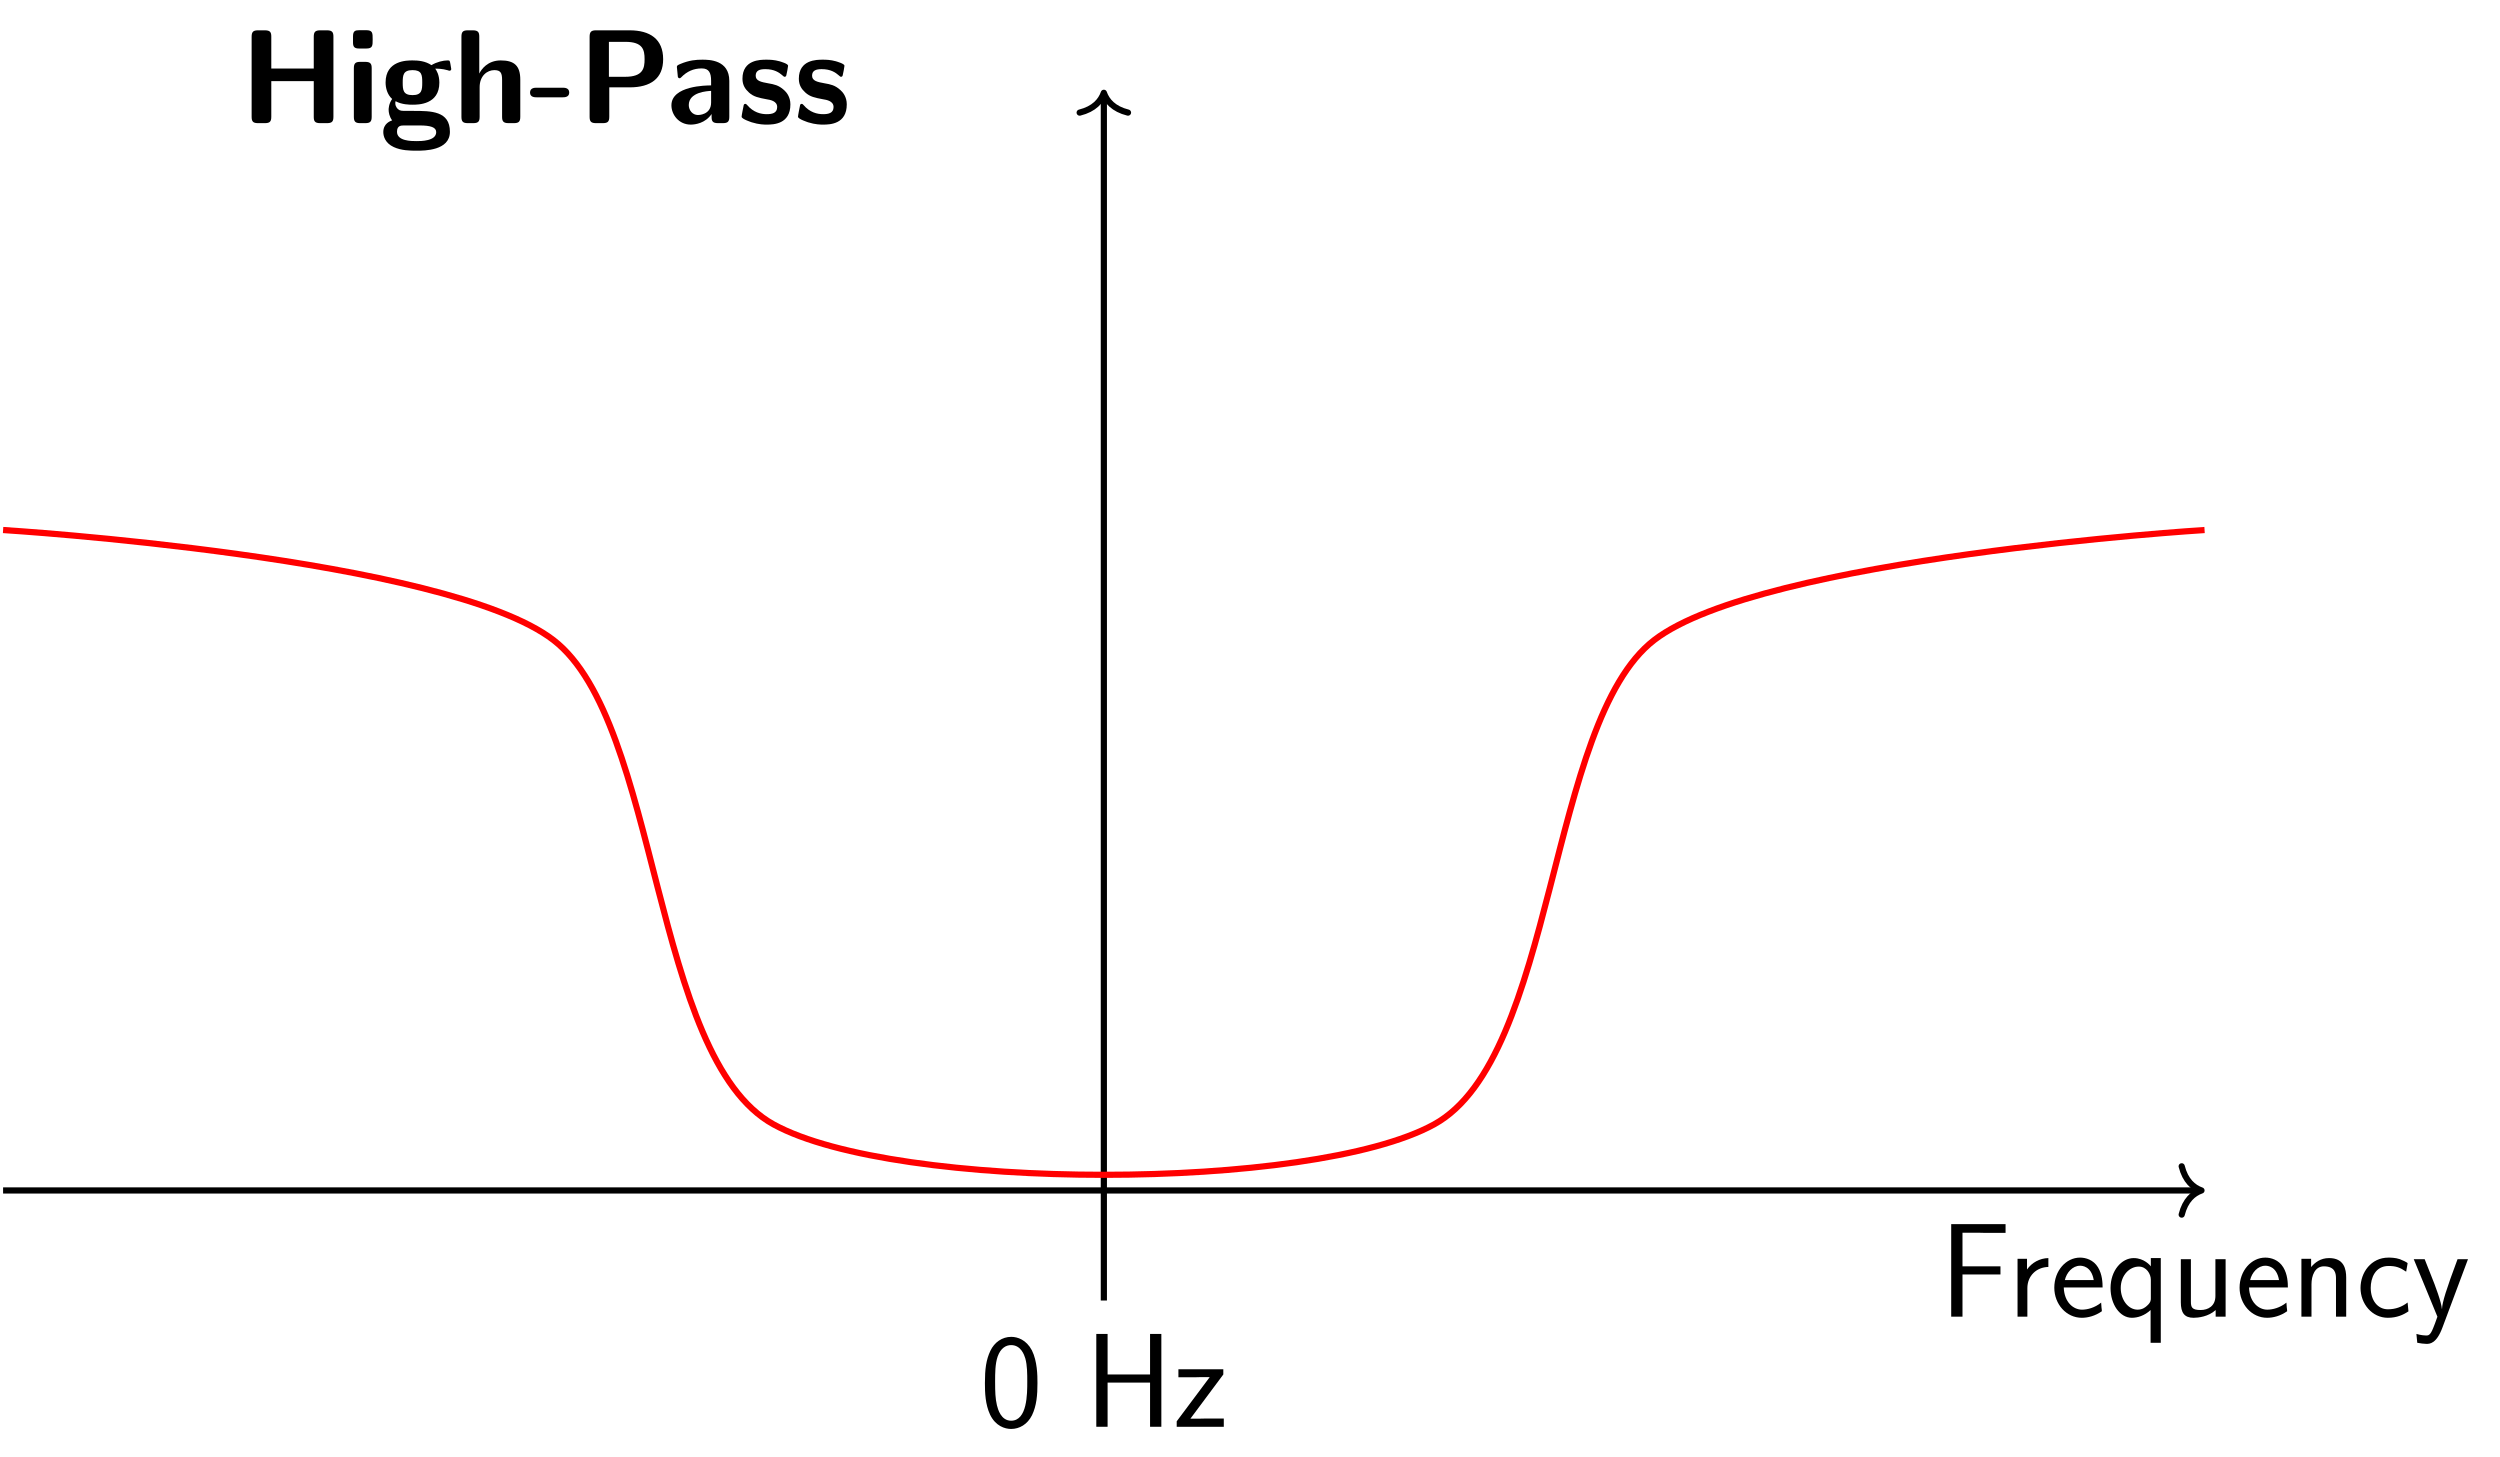 <?xml version="1.0" encoding="UTF-8"?>
<svg xmlns="http://www.w3.org/2000/svg" xmlns:xlink="http://www.w3.org/1999/xlink" width="321.904pt" height="187.615pt" viewBox="0 0 321.904 187.615" version="1.1">
<defs>
<g>
<symbol overflow="visible" id="glyph0-0">
<path style="stroke:none;" d=""/>
</symbol>
<symbol overflow="visible" id="glyph0-1">
<path style="stroke:none;" d="M 7.859 -5.438 L 7.859 -6.484 L 2.969 -6.484 L 2.969 -10.812 L 5.062 -10.812 C 5.266 -10.812 5.469 -10.797 5.688 -10.797 L 8.516 -10.797 L 8.516 -11.922 L 1.516 -11.922 L 1.516 0 L 2.969 0 L 2.969 -5.438 Z M 7.859 -5.438 "/>
</symbol>
<symbol overflow="visible" id="glyph0-2">
<path style="stroke:none;" d="M 2.562 -3.672 C 2.562 -5.281 3.75 -6.375 5.266 -6.406 L 5.266 -7.547 C 4.172 -7.531 3.141 -6.969 2.516 -6.078 L 2.516 -7.453 L 1.297 -7.453 L 1.297 0 L 2.562 0 Z M 2.562 -3.672 "/>
</symbol>
<symbol overflow="visible" id="glyph0-3">
<path style="stroke:none;" d="M 6.734 -3.766 C 6.734 -4.344 6.703 -5.438 6.141 -6.359 C 5.547 -7.328 4.562 -7.609 3.828 -7.609 C 2.031 -7.609 0.516 -5.922 0.516 -3.734 C 0.516 -1.594 2.078 0.141 4.062 0.141 C 4.844 0.141 5.781 -0.094 6.641 -0.703 C 6.641 -0.781 6.609 -1.156 6.594 -1.172 C 6.594 -1.203 6.547 -1.734 6.547 -1.812 C 5.719 -1.141 4.766 -0.906 4.078 -0.906 C 2.984 -0.906 1.797 -1.844 1.734 -3.766 Z M 1.875 -4.719 C 2.094 -5.672 2.859 -6.562 3.828 -6.562 C 4.078 -6.562 5.281 -6.531 5.594 -4.719 Z M 1.875 -4.719 "/>
</symbol>
<symbol overflow="visible" id="glyph0-4">
<path style="stroke:none;" d="M 7.031 -7.547 L 5.75 -7.547 L 5.75 -6.484 C 5.688 -6.578 4.891 -7.547 3.547 -7.547 C 1.984 -7.547 0.562 -5.938 0.562 -3.688 C 0.562 -1.594 1.75 0.141 3.312 0.141 C 4.031 0.141 4.938 -0.125 5.719 -0.859 L 5.719 3.359 L 7.031 3.359 Z M 5.75 -2.359 C 5.75 -2.141 5.75 -1.828 5.219 -1.375 C 5.078 -1.25 4.703 -0.906 4.047 -0.906 C 2.828 -0.906 1.875 -2.188 1.875 -3.688 C 1.875 -5.359 3.031 -6.453 4.203 -6.453 C 5.188 -6.453 5.75 -5.5 5.75 -4.766 Z M 5.75 -2.359 "/>
</symbol>
<symbol overflow="visible" id="glyph0-5">
<path style="stroke:none;" d="M 7.047 -7.406 L 5.734 -7.406 L 5.734 -2.656 C 5.734 -1.375 4.797 -0.859 3.828 -0.859 C 2.688 -0.859 2.578 -1.234 2.578 -1.953 L 2.578 -7.406 L 1.281 -7.406 L 1.281 -1.859 C 1.281 -0.516 1.734 0.141 2.922 0.141 C 3.516 0.141 4.844 0 5.766 -0.859 L 5.766 0 L 7.047 0 Z M 7.047 -7.406 "/>
</symbol>
<symbol overflow="visible" id="glyph0-6">
<path style="stroke:none;" d="M 7.047 -5.031 C 7.047 -6.109 6.781 -7.547 4.844 -7.547 C 3.734 -7.547 3.016 -6.969 2.531 -6.391 L 2.531 -7.453 L 1.281 -7.453 L 1.281 0 L 2.578 0 L 2.578 -4.172 C 2.578 -5.25 3 -6.484 4.172 -6.484 C 5.688 -6.484 5.734 -5.469 5.734 -4.891 L 5.734 0 L 7.047 0 Z M 7.047 -5.031 "/>
</symbol>
<symbol overflow="visible" id="glyph0-7">
<path style="stroke:none;" d="M 6.625 -6.875 C 6.625 -6.984 5.844 -7.328 5.625 -7.406 C 5.062 -7.609 4.344 -7.609 4.156 -7.609 C 1.906 -7.609 0.562 -5.672 0.562 -3.703 C 0.562 -1.641 2.062 0.141 4.078 0.141 C 5.234 0.141 6.062 -0.234 6.734 -0.688 L 6.625 -1.828 C 5.891 -1.25 5.031 -0.953 4.094 -0.953 C 2.75 -0.953 1.875 -2.125 1.875 -3.719 C 1.875 -4.953 2.438 -6.531 4.172 -6.531 C 5.109 -6.531 5.641 -6.344 6.438 -5.797 Z M 6.625 -6.875 "/>
</symbol>
<symbol overflow="visible" id="glyph0-8">
<path style="stroke:none;" d="M 7.203 -7.406 L 5.859 -7.406 C 4.391 -3.469 3.891 -1.859 3.859 -1 L 3.844 -1 C 3.781 -1.844 3.031 -3.906 2.422 -5.391 L 1.625 -7.406 L 0.219 -7.406 L 3.266 0 C 3.078 0.516 2.812 1.297 2.719 1.469 C 2.344 2.422 2.078 2.422 1.812 2.422 C 1.734 2.422 1.188 2.406 0.562 2.219 L 0.672 3.359 C 1.109 3.438 1.531 3.5 1.844 3.5 C 2.266 3.5 3.141 3.5 3.922 1.375 Z M 7.203 -7.406 "/>
</symbol>
<symbol overflow="visible" id="glyph0-9">
<path style="stroke:none;" d="M 7.422 -5.625 C 7.422 -6.609 7.406 -8.438 6.703 -9.844 C 5.984 -11.203 4.859 -11.578 4.047 -11.578 C 2.875 -11.578 1.875 -10.875 1.359 -9.781 C 0.812 -8.625 0.656 -7.438 0.656 -5.625 C 0.656 -4.391 0.703 -2.875 1.328 -1.547 C 2.031 -0.094 3.219 0.281 4.031 0.281 C 5.094 0.281 6.125 -0.297 6.719 -1.484 C 7.312 -2.719 7.422 -4.078 7.422 -5.625 Z M 4.031 -0.781 C 2.719 -0.781 2.328 -2.266 2.203 -2.766 C 2 -3.641 1.969 -4.453 1.969 -5.812 C 1.969 -6.891 1.969 -8.094 2.297 -9.047 C 2.688 -10.141 3.375 -10.516 4.031 -10.516 C 5.297 -10.516 5.719 -9.25 5.859 -8.797 C 6.109 -7.891 6.109 -6.812 6.109 -5.812 C 6.109 -4.219 6.109 -0.781 4.031 -0.781 Z M 4.031 -0.781 "/>
</symbol>
<symbol overflow="visible" id="glyph0-10">
<path style="stroke:none;" d="M 9.891 -11.953 L 8.438 -11.953 L 8.438 -6.734 L 2.969 -6.734 L 2.969 -11.953 L 1.516 -11.953 L 1.516 0 L 2.969 0 L 2.969 -5.688 L 8.438 -5.688 L 8.438 0 L 9.891 0 Z M 9.891 -11.953 "/>
</symbol>
<symbol overflow="visible" id="glyph0-11">
<path style="stroke:none;" d="M 6.453 -6.734 L 6.453 -7.406 L 0.672 -7.406 L 0.672 -6.375 L 2.875 -6.375 C 3.078 -6.375 3.281 -6.391 3.5 -6.391 L 4.703 -6.391 L 0.453 -0.703 L 0.453 0 L 6.516 0 L 6.516 -1.062 L 4.172 -1.062 C 3.953 -1.062 3.75 -1.047 3.547 -1.047 L 2.219 -1.047 Z M 6.453 -6.734 "/>
</symbol>
<symbol overflow="visible" id="glyph1-0">
<path style="stroke:none;" d=""/>
</symbol>
<symbol overflow="visible" id="glyph1-1">
<path style="stroke:none;" d="M 12.094 -11.125 C 12.094 -11.672 11.969 -11.953 11.266 -11.953 L 10.391 -11.953 C 9.734 -11.953 9.562 -11.719 9.562 -11.125 L 9.562 -7.031 L 4.094 -7.031 L 4.094 -11.125 C 4.094 -11.672 3.984 -11.953 3.266 -11.953 L 2.391 -11.953 C 1.781 -11.953 1.562 -11.766 1.562 -11.125 L 1.562 -0.828 C 1.562 -0.203 1.75 0 2.391 0 L 3.266 0 C 3.922 0 4.094 -0.219 4.094 -0.828 L 4.094 -5.406 L 9.562 -5.406 L 9.562 -0.828 C 9.562 -0.281 9.672 0 10.391 0 L 11.266 0 C 11.922 0 12.094 -0.219 12.094 -0.828 Z M 12.094 -11.125 "/>
</symbol>
<symbol overflow="visible" id="glyph1-2">
<path style="stroke:none;" d="M 1.75 -11.969 C 1.203 -11.969 0.938 -11.859 0.938 -11.172 L 0.938 -10.391 C 0.938 -9.828 1.109 -9.609 1.734 -9.609 L 2.641 -9.609 C 3.469 -9.609 3.469 -9.969 3.469 -10.781 C 3.469 -11.609 3.469 -11.969 2.641 -11.969 Z M 3.344 -7.062 C 3.344 -7.609 3.219 -7.891 2.516 -7.891 L 1.875 -7.891 C 1.25 -7.891 1.047 -7.703 1.047 -7.062 L 1.047 -0.828 C 1.047 -0.203 1.234 0 1.875 0 L 2.516 0 C 3.172 0 3.344 -0.219 3.344 -0.828 Z M 3.344 -7.062 "/>
</symbol>
<symbol overflow="visible" id="glyph1-3">
<path style="stroke:none;" d="M 3.438 -1.578 C 2.828 -1.578 2.578 -1.578 2.344 -1.797 C 2.266 -1.859 1.984 -2.125 1.984 -2.562 C 1.984 -2.688 2 -2.719 2.016 -2.828 C 2.828 -2.375 3.844 -2.375 4.203 -2.375 C 4.922 -2.375 7.656 -2.375 7.656 -5.219 C 7.656 -6.219 7.281 -6.812 7.125 -7.016 C 7.422 -7.016 8.031 -7.016 8.734 -6.812 C 8.797 -6.781 8.922 -6.75 8.969 -6.75 C 9.109 -6.75 9.188 -6.859 9.188 -6.969 C 9.188 -7.047 9.109 -7.453 9.078 -7.625 C 9 -8.047 9 -8.078 8.703 -8.078 C 8.156 -8.078 7.297 -7.875 6.641 -7.469 C 5.844 -8 4.938 -8.078 4.203 -8.078 C 3.484 -8.078 0.734 -8.078 0.734 -5.234 C 0.734 -4.547 0.938 -3.688 1.578 -3.109 C 1.125 -2.484 1.125 -1.812 1.125 -1.719 C 1.125 -1.391 1.219 -0.828 1.578 -0.359 C 1.328 -0.266 0.438 0.047 0.438 1.156 C 0.438 1.688 0.688 2.578 1.781 3.078 C 2.75 3.531 3.906 3.547 4.719 3.547 C 5.734 3.547 9.016 3.547 9.016 1.109 C 9.016 -1.578 6.594 -1.578 4.266 -1.578 Z M 4.203 -3.609 C 3 -3.609 2.938 -4.266 2.938 -5.219 C 2.938 -6.172 3 -6.828 4.203 -6.828 C 5.406 -6.828 5.453 -6.188 5.453 -5.234 C 5.453 -4.281 5.406 -3.609 4.203 -3.609 Z M 5.125 0.297 C 6.531 0.297 7.25 0.531 7.25 1.156 C 7.25 2.312 5.281 2.312 4.734 2.312 C 4.047 2.312 2.203 2.312 2.203 1.109 C 2.203 0.297 2.734 0.297 3.141 0.297 Z M 5.125 0.297 "/>
</symbol>
<symbol overflow="visible" id="glyph1-4">
<path style="stroke:none;" d="M 8.609 -5.594 C 8.609 -7.375 7.859 -8.078 6.094 -8.078 C 4.375 -8.078 3.578 -6.891 3.344 -6.406 L 3.328 -6.406 L 3.328 -11.125 C 3.328 -11.672 3.203 -11.953 2.5 -11.953 L 1.859 -11.953 C 1.234 -11.953 1.031 -11.766 1.031 -11.125 L 1.031 -0.828 C 1.031 -0.203 1.219 0 1.859 0 L 2.547 0 C 3.203 0 3.375 -0.219 3.375 -0.828 L 3.375 -4.625 C 3.375 -6.125 4.375 -6.828 5.266 -6.828 C 6.094 -6.828 6.266 -6.438 6.266 -5.562 L 6.266 -0.828 C 6.266 -0.281 6.391 0 7.094 0 L 7.781 0 C 8.438 0 8.609 -0.219 8.609 -0.828 Z M 8.609 -5.594 "/>
</symbol>
<symbol overflow="visible" id="glyph1-5">
<path style="stroke:none;" d="M 4.422 -3.328 C 4.625 -3.328 5.25 -3.328 5.25 -3.938 C 5.25 -4.562 4.625 -4.562 4.422 -4.562 L 1.031 -4.562 C 0.828 -4.562 0.203 -4.562 0.203 -3.938 C 0.203 -3.328 0.828 -3.328 1.031 -3.328 Z M 4.422 -3.328 "/>
</symbol>
<symbol overflow="visible" id="glyph1-6">
<path style="stroke:none;" d="M 4.094 -4.609 L 6.719 -4.609 C 9.422 -4.609 11.031 -5.75 11.031 -8.234 C 11.031 -10.828 9.344 -11.953 6.703 -11.953 L 2.391 -11.953 C 1.781 -11.953 1.562 -11.766 1.562 -11.125 L 1.562 -0.828 C 1.562 -0.203 1.75 0 2.391 0 L 3.266 0 C 3.922 0 4.094 -0.219 4.094 -0.828 Z M 6.172 -10.469 C 8.422 -10.469 8.641 -9.438 8.641 -8.234 C 8.641 -7.078 8.453 -5.969 6.141 -5.969 L 4.047 -5.969 L 4.047 -10.469 Z M 6.172 -10.469 "/>
</symbol>
<symbol overflow="visible" id="glyph1-7">
<path style="stroke:none;" d="M 7.984 -5.438 C 7.984 -8.156 5.375 -8.172 4.516 -8.172 C 3.703 -8.172 2.844 -8.109 1.688 -7.625 C 1.328 -7.469 1.234 -7.422 1.234 -7.234 C 1.234 -7.109 1.344 -6.109 1.359 -5.969 C 1.375 -5.875 1.469 -5.781 1.578 -5.781 C 1.672 -5.781 1.719 -5.844 1.781 -5.891 C 2.516 -6.656 3.375 -7.047 4.438 -7.047 C 5.375 -7.047 5.641 -6.469 5.641 -5.453 L 5.641 -4.859 C 5.047 -4.859 0.531 -4.828 0.531 -2.297 C 0.531 -1.078 1.5 0.188 3.016 0.188 C 3.594 0.188 4.891 0.016 5.703 -1.172 L 5.703 -0.828 C 5.703 -0.281 5.812 0 6.531 0 L 7.156 0 C 7.812 0 7.984 -0.219 7.984 -0.828 Z M 5.641 -2.656 C 5.641 -1.047 4.016 -1.047 3.953 -1.047 C 3.234 -1.047 2.766 -1.672 2.766 -2.328 C 2.766 -4.016 5.172 -4.125 5.641 -4.156 Z M 5.641 -2.656 "/>
</symbol>
<symbol overflow="visible" id="glyph1-8">
<path style="stroke:none;" d="M 6.812 -2.422 C 6.812 -3.391 6.297 -4 5.984 -4.266 C 5.297 -4.891 4.703 -5 3.984 -5.125 C 3.031 -5.297 2.344 -5.438 2.344 -6.109 C 2.344 -6.812 2.906 -6.953 3.578 -6.953 C 4.734 -6.953 5.359 -6.531 5.797 -6.141 C 5.969 -5.969 6.016 -5.969 6.078 -5.969 C 6.25 -5.969 6.281 -6.125 6.297 -6.203 C 6.344 -6.344 6.516 -7.297 6.516 -7.391 C 6.516 -7.656 5.594 -7.906 5.406 -7.969 C 4.719 -8.156 4.172 -8.172 3.719 -8.172 C 2.938 -8.172 0.641 -8.172 0.641 -5.719 C 0.641 -4.875 1.016 -4.359 1.484 -3.938 C 2.078 -3.391 2.75 -3.266 3.734 -3.078 C 4.234 -3 5.109 -2.844 5.109 -2.078 C 5.109 -1.281 4.438 -1.156 3.766 -1.156 C 3.016 -1.156 2.047 -1.375 1.234 -2.344 C 1.156 -2.422 1.109 -2.484 1 -2.484 C 0.828 -2.484 0.797 -2.328 0.781 -2.219 C 0.734 -1.984 0.531 -1 0.531 -0.828 C 0.531 -0.516 1.812 -0.125 1.828 -0.109 C 2.766 0.188 3.484 0.188 3.766 0.188 C 4.656 0.188 6.812 0.125 6.812 -2.422 Z M 6.812 -2.422 "/>
</symbol>
</g>
</defs>
<g id="surface1">
<path style="fill:none;stroke-width:0.797;stroke-linecap:butt;stroke-linejoin:miter;stroke:rgb(0%,0%,0%);stroke-opacity:1;stroke-miterlimit:10;" d="M -141.733 -0 L 140.935 -0 " transform="matrix(1,0,0,-1,142.131,153.285)"/>
<path style="fill:none;stroke-width:0.797;stroke-linecap:round;stroke-linejoin:round;stroke:rgb(0%,0%,0%);stroke-opacity:1;stroke-miterlimit:10;" d="M -2.549 3.109 C -2.084 1.246 -1.045 0.363 -0.002 -0 C -1.045 -0.363 -2.084 -1.246 -2.549 -3.11 " transform="matrix(1,0,0,-1,283.467,153.285)"/>
<g style="fill:rgb(0%,0%,0%);fill-opacity:1;">
  <use xlink:href="#glyph0-1" x="249.724" y="169.54"/>
</g>
<g style="fill:rgb(0%,0%,0%);fill-opacity:1;">
  <use xlink:href="#glyph0-2" x="258.485" y="169.54"/>
  <use xlink:href="#glyph0-3" x="263.999" y="169.54"/>
  <use xlink:href="#glyph0-4" x="271.195" y="169.54"/>
  <use xlink:href="#glyph0-5" x="279.526" y="169.54"/>
  <use xlink:href="#glyph0-3" x="287.856" y="169.54"/>
  <use xlink:href="#glyph0-6" x="295.052" y="169.54"/>
  <use xlink:href="#glyph0-7" x="303.383" y="169.54"/>
  <use xlink:href="#glyph0-8" x="310.579" y="169.54"/>
</g>
<path style="fill:none;stroke-width:0.797;stroke-linecap:butt;stroke-linejoin:miter;stroke:rgb(0%,0%,0%);stroke-opacity:1;stroke-miterlimit:10;" d="M 0.002 -14.172 L 0.002 140.937 " transform="matrix(1,0,0,-1,142.131,153.285)"/>
<path style="fill:none;stroke-width:0.797;stroke-linecap:round;stroke-linejoin:round;stroke:rgb(0%,0%,0%);stroke-opacity:1;stroke-miterlimit:10;" d="M -2.551 3.111 C -2.086 1.244 -1.047 0.361 0 -0.002 C -1.047 -0.361 -2.086 -1.244 -2.551 -3.111 " transform="matrix(0,-1,-1,0,142.131,11.949)"/>
<g style="fill:rgb(0%,0%,0%);fill-opacity:1;">
  <use xlink:href="#glyph0-9" x="126.163" y="183.713"/>
</g>
<g style="fill:rgb(0%,0%,0%);fill-opacity:1;">
  <use xlink:href="#glyph0-10" x="139.646" y="183.713"/>
  <use xlink:href="#glyph0-11" x="151.062" y="183.713"/>
</g>
<g style="fill:rgb(0%,0%,0%);fill-opacity:1;">
  <use xlink:href="#glyph1-1" x="30.838" y="15.857"/>
  <use xlink:href="#glyph1-2" x="44.516" y="15.857"/>
  <use xlink:href="#glyph1-3" x="48.916" y="15.857"/>
  <use xlink:href="#glyph1-4" x="58.384" y="15.857"/>
  <use xlink:href="#glyph1-5" x="68.044" y="15.857"/>
  <use xlink:href="#glyph1-6" x="74.357" y="15.857"/>
</g>
<g style="fill:rgb(0%,0%,0%);fill-opacity:1;">
  <use xlink:href="#glyph1-7" x="85.922" y="15.857"/>
  <use xlink:href="#glyph1-8" x="94.96" y="15.857"/>
  <use xlink:href="#glyph1-8" x="102.22" y="15.857"/>
</g>
<path style="fill:none;stroke-width:0.797;stroke-linecap:butt;stroke-linejoin:miter;stroke:rgb(100%,0%,0%);stroke-opacity:1;stroke-miterlimit:10;" d="M -141.733 85.039 C -141.733 85.039 -84.631 81.488 -70.865 70.867 C -57.1 60.246 -58.252 17.156 -42.522 8.504 C -26.787 -0.149 26.787 -0.149 42.521 8.504 C 58.252 17.156 57.099 60.246 70.865 70.867 C 84.635 81.488 141.732 85.039 141.732 85.039 " transform="matrix(1,0,0,-1,142.131,153.285)"/>
</g>
</svg>
